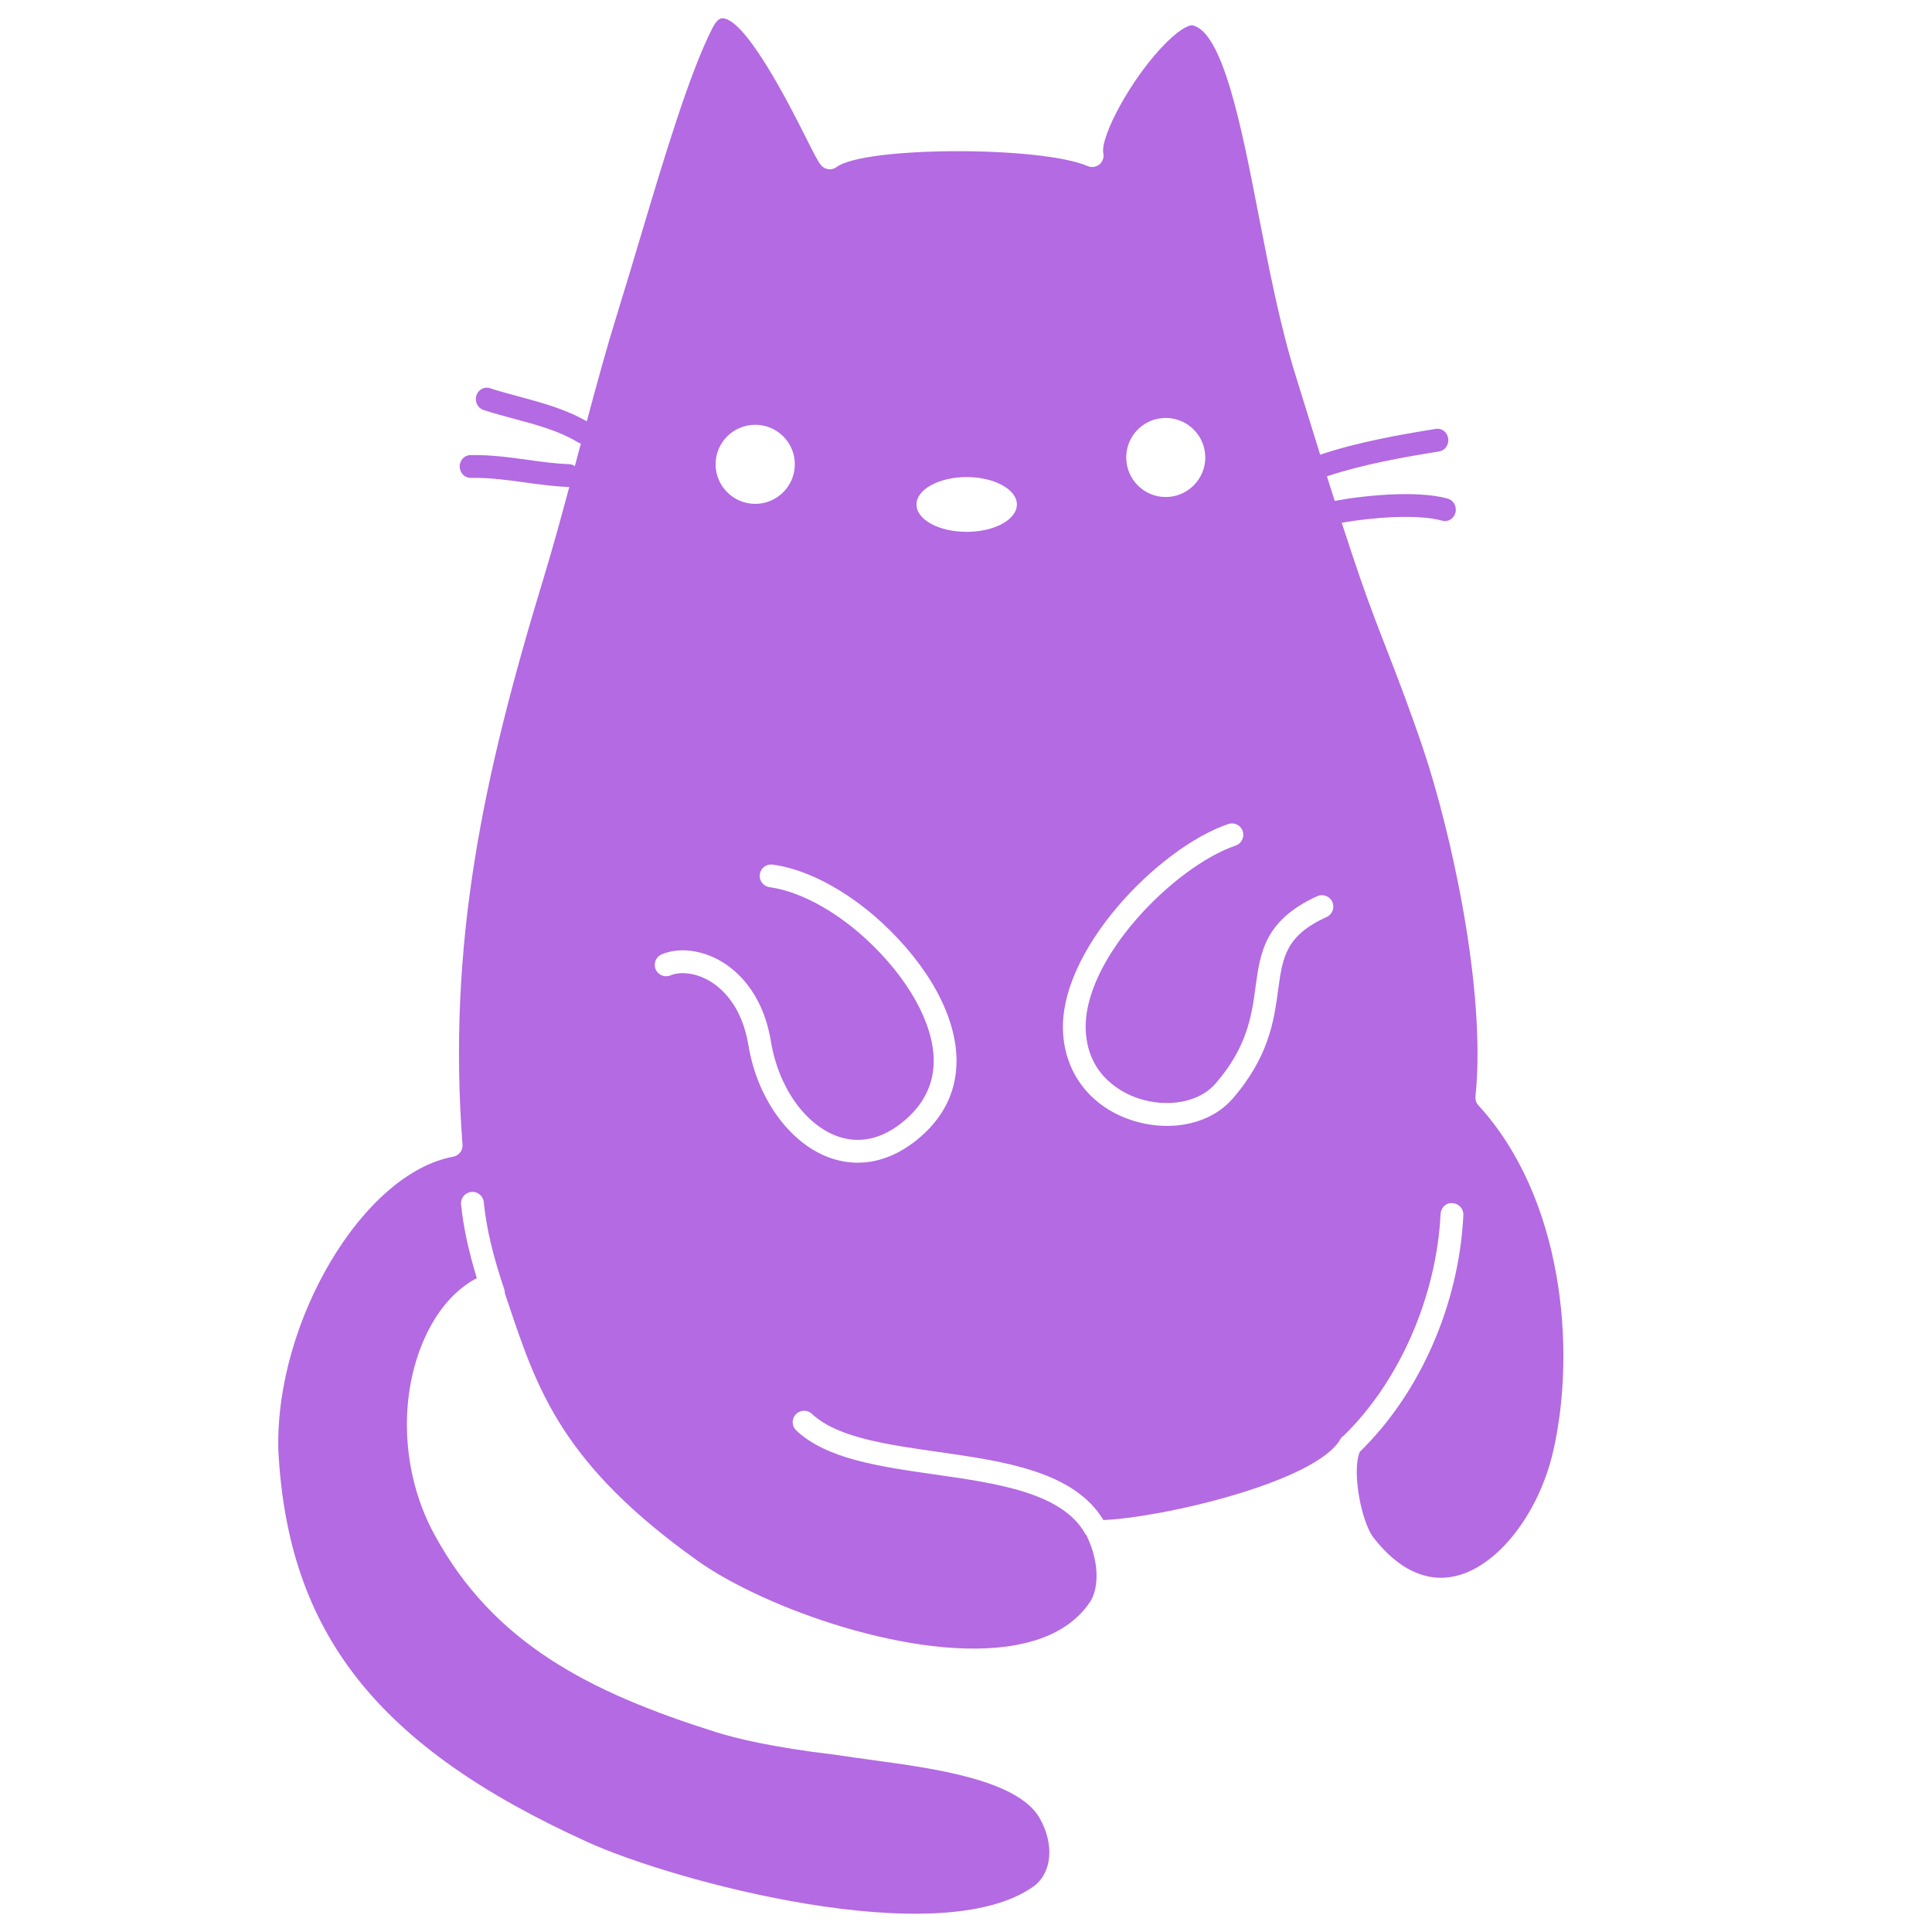 <svg fill="#B36AE2" xmlns:xlink="http://www.w3.org/1999/xlink" xmlns="http://www.w3.org/2000/svg" stroke-width="0.501" stroke-linejoin="bevel" fill-rule="evenodd" version="1.1" overflow="visible" viewBox="0 0 75 75" x="0px" y="0px"><g fill="none" stroke="black" font-family="Times New Roman" font-size="16" transform="scale(1 -1)"><g transform="translate(0 -75)"><g><path d="M 67.193,-30.975 C 70.99,-29.784 74.985,-29.223 78.964,-29.324" fill="none" stroke="none" stroke-width="1" stroke-linejoin="miter" stroke-miterlimit="79.84"></path><path d="M 67.7,-33.336 C 71.046,-32.765 74.478,-32.697 77.844,-33.137" fill="none" stroke="none" stroke-width="1" stroke-linejoin="miter" stroke-miterlimit="79.84"></path><path d="M 16.33,-31.856 C 18.959,-31.438 21.679,-31.604 24.238,-32.338" fill="none" stroke="none" stroke-width="1" stroke-linejoin="miter" stroke-linecap="round" stroke-miterlimit="79.84"></path><path d="M 16.571,-34.746 C 19.146,-33.755 21.978,-33.437 24.709,-33.834" fill="none" stroke="none" stroke-width="1" stroke-linejoin="miter" stroke-linecap="round" stroke-miterlimit="79.84"></path><path d="M 22.832,3.481 C 14.659,7.183 11.175,11.594 10.805,18.694 C 10.674,23.703 14.099,29.458 17.592,30.096 C 17.815,30.137 17.971,30.34 17.954,30.564 C 17.367,38.357 18.731,44.784 21.124,52.63 C 21.442,53.676 21.772,54.875 22.1,56.096 L 22.069,56.096 C 21.487,56.118 20.928,56.195 20.389,56.27 C 19.716,56.363 19.02,56.462 18.27,56.449 L 18.264,56.449 C 18.035,56.449 17.848,56.644 17.845,56.886 C 17.842,57.131 18.028,57.332 18.259,57.334 C 19.071,57.348 19.797,57.244 20.498,57.147 C 21.043,57.072 21.557,57 22.098,56.981 C 22.179,56.977 22.254,56.95 22.316,56.906 C 22.368,57.099 22.419,57.291 22.47,57.483 C 22.496,57.583 22.523,57.684 22.55,57.784 C 22.507,57.794 22.464,57.811 22.423,57.836 C 21.696,58.276 20.847,58.504 19.949,58.745 C 19.552,58.853 19.154,58.959 18.769,59.084 C 18.547,59.157 18.422,59.404 18.491,59.639 C 18.559,59.872 18.797,60.002 19.016,59.931 C 19.389,59.81 19.773,59.707 20.156,59.604 C 21.046,59.363 21.966,59.116 22.779,58.642 C 23.17,60.107 23.568,61.56 23.957,62.807 C 24.249,63.749 24.541,64.726 24.833,65.702 C 25.779,68.868 26.758,72.141 27.649,73.896 C 27.74,74.077 27.881,74.291 28.038,74.291 C 28.954,74.291 30.702,70.82 31.275,69.678 C 31.617,68.999 31.76,68.718 31.876,68.583 C 32.028,68.407 32.29,68.376 32.477,68.516 C 33.549,69.317 40.38,69.342 42.223,68.553 C 42.374,68.487 42.549,68.513 42.677,68.617 C 42.804,68.719 42.864,68.887 42.83,69.048 C 42.7,69.696 43.948,72.035 45.288,73.359 C 45.882,73.947 46.212,74.035 46.291,74.017 C 47.479,73.765 48.206,70.013 48.849,66.702 C 49.265,64.56 49.695,62.341 50.298,60.415 L 50.6,59.443 C 50.788,58.829 51.01,58.112 51.248,57.349 C 52.716,57.84 54.334,58.124 55.74,58.351 C 55.969,58.389 56.184,58.223 56.219,57.98 C 56.254,57.739 56.097,57.513 55.868,57.475 C 54.495,57.255 52.92,56.978 51.511,56.509 C 51.61,56.194 51.712,55.874 51.813,55.555 C 52.988,55.776 55.042,55.973 56.204,55.643 C 56.428,55.579 56.562,55.337 56.5,55.1 C 56.44,54.865 56.21,54.725 55.986,54.787 C 55.04,55.057 53.248,54.913 52.086,54.707 C 52.323,53.977 52.558,53.265 52.782,52.616 C 53.137,51.578 53.484,50.683 53.851,49.737 C 54.288,48.606 54.74,47.438 55.261,45.889 C 56.305,42.769 57.704,36.612 57.278,32.435 C 57.264,32.311 57.305,32.185 57.391,32.091 C 60.675,28.511 61.2,22.627 60.298,18.676 C 59.734,16.22 58.126,14.174 56.474,13.81 C 55.357,13.564 54.263,14.088 53.31,15.321 C 52.875,15.884 52.461,17.821 52.786,18.644 C 52.791,18.649 52.798,18.651 52.802,18.655 C 55.14,20.939 56.637,24.368 56.808,27.829 C 56.82,28.074 56.632,28.28 56.388,28.294 C 56.131,28.318 55.935,28.117 55.923,27.874 C 55.765,24.677 54.332,21.388 52.183,19.288 C 52.18,19.285 52.179,19.281 52.176,19.278 C 52.12,19.241 52.068,19.195 52.032,19.131 C 51.085,17.471 45.126,16.084 42.835,15.993 C 41.69,17.879 39.009,18.268 36.41,18.638 C 34.395,18.927 32.493,19.199 31.518,20.115 C 31.34,20.282 31.06,20.274 30.892,20.095 C 30.725,19.917 30.733,19.637 30.912,19.469 C 32.091,18.362 34.127,18.071 36.284,17.762 C 38.727,17.413 41.253,17.052 42.139,15.44 C 42.152,15.417 42.175,15.407 42.192,15.387 C 42.195,15.375 42.193,15.361 42.199,15.349 C 42.717,14.266 42.624,13.278 42.318,12.818 C 41.738,11.947 40.767,11.383 39.435,11.139 C 35.592,10.434 29.643,12.578 27.069,14.42 C 21.826,18.157 20.859,21.04 19.739,24.378 C 19.693,24.516 19.644,24.658 19.597,24.798 C 19.597,24.845 19.594,24.893 19.579,24.94 C 19.132,26.26 18.879,27.338 18.78,28.332 C 18.756,28.575 18.541,28.755 18.294,28.728 C 18.052,28.704 17.874,28.488 17.898,28.244 C 17.985,27.375 18.187,26.446 18.51,25.383 C 17.568,24.893 16.792,23.927 16.303,22.612 C 15.464,20.358 15.678,17.611 16.857,15.442 C 19.149,11.213 22.874,9.315 27.763,7.769 C 28.528,7.525 29.955,7.173 32.411,6.882 L 32.52,6.868 C 32.918,6.804 33.366,6.744 33.845,6.678 C 36.229,6.355 39.495,5.914 40.355,4.429 C 40.944,3.398 40.84,2.276 40.106,1.758 C 36.447,-0.819 26.134,1.981 22.832,3.481 Z M 35.908,31.026 C 36.729,31.81 37.14,32.762 37.132,33.855 C 37.117,35.553 36.056,37.501 34.219,39.198 C 33.591,39.779 31.922,41.159 29.998,41.437 C 29.755,41.471 29.531,41.305 29.496,41.062 C 29.461,40.821 29.629,40.596 29.87,40.561 C 31.549,40.317 33.051,39.073 33.618,38.549 C 35.252,37.039 36.234,35.281 36.246,33.847 C 36.253,33.008 35.933,32.275 35.297,31.667 C 34.426,30.838 33.478,30.565 32.558,30.873 C 31.276,31.303 30.22,32.786 29.928,34.566 C 29.601,36.534 28.525,37.392 27.912,37.729 C 27.174,38.136 26.32,38.222 25.688,37.953 C 25.463,37.857 25.358,37.598 25.452,37.372 C 25.548,37.147 25.808,37.04 26.033,37.138 C 26.324,37.26 26.879,37.286 27.486,36.953 C 27.958,36.694 28.789,36.02 29.054,34.422 C 29.398,32.329 30.692,30.565 32.276,30.033 C 32.614,29.921 32.954,29.864 33.295,29.864 C 34.201,29.864 35.101,30.26 35.908,31.026 Z M 47.843,32.342 C 49.266,33.973 49.461,35.409 49.616,36.562 C 49.789,37.834 49.902,38.676 51.501,39.403 C 51.724,39.505 51.822,39.768 51.72,39.99 C 51.619,40.212 51.357,40.31 51.134,40.21 C 49.09,39.278 48.92,38.017 48.739,36.682 C 48.592,35.59 48.425,34.354 47.176,32.924 C 46.555,32.211 45.324,31.981 44.179,32.365 C 43.61,32.557 42.273,33.188 42.153,34.919 C 41.958,37.716 45.585,41.364 47.965,42.174 C 48.197,42.252 48.321,42.504 48.241,42.735 C 48.164,42.967 47.911,43.092 47.68,43.011 C 44.988,42.098 41.045,38.079 41.271,34.858 C 41.378,33.288 42.361,32.042 43.897,31.525 C 44.366,31.369 44.842,31.292 45.302,31.292 C 46.316,31.292 47.25,31.66 47.843,32.342 Z M 39.475,55.416 C 39.475,56 38.601,56.48 37.526,56.48 C 36.446,56.48 35.578,56 35.578,55.416 C 35.578,54.826 36.446,54.354 37.526,54.354 C 38.601,54.354 39.475,54.826 39.475,55.416 Z M 30.855,56.975 C 30.855,57.826 30.165,58.51 29.32,58.51 C 28.47,58.51 27.779,57.826 27.779,56.975 C 27.779,56.131 28.47,55.44 29.32,55.44 C 30.165,55.44 30.855,56.131 30.855,56.975 Z M 46.789,57.24 C 46.789,58.091 46.099,58.775 45.255,58.775 C 44.404,58.775 43.72,58.091 43.72,57.24 C 43.72,56.396 44.404,55.706 45.255,55.706 C 46.099,55.706 46.789,56.396 46.789,57.24 Z" fill="#B36AE2" stroke-width="0.59" stroke-linejoin="miter" stroke="none" marker-start="none" marker-end="none" stroke-miterlimit="79.84"></path></g></g></g></svg>